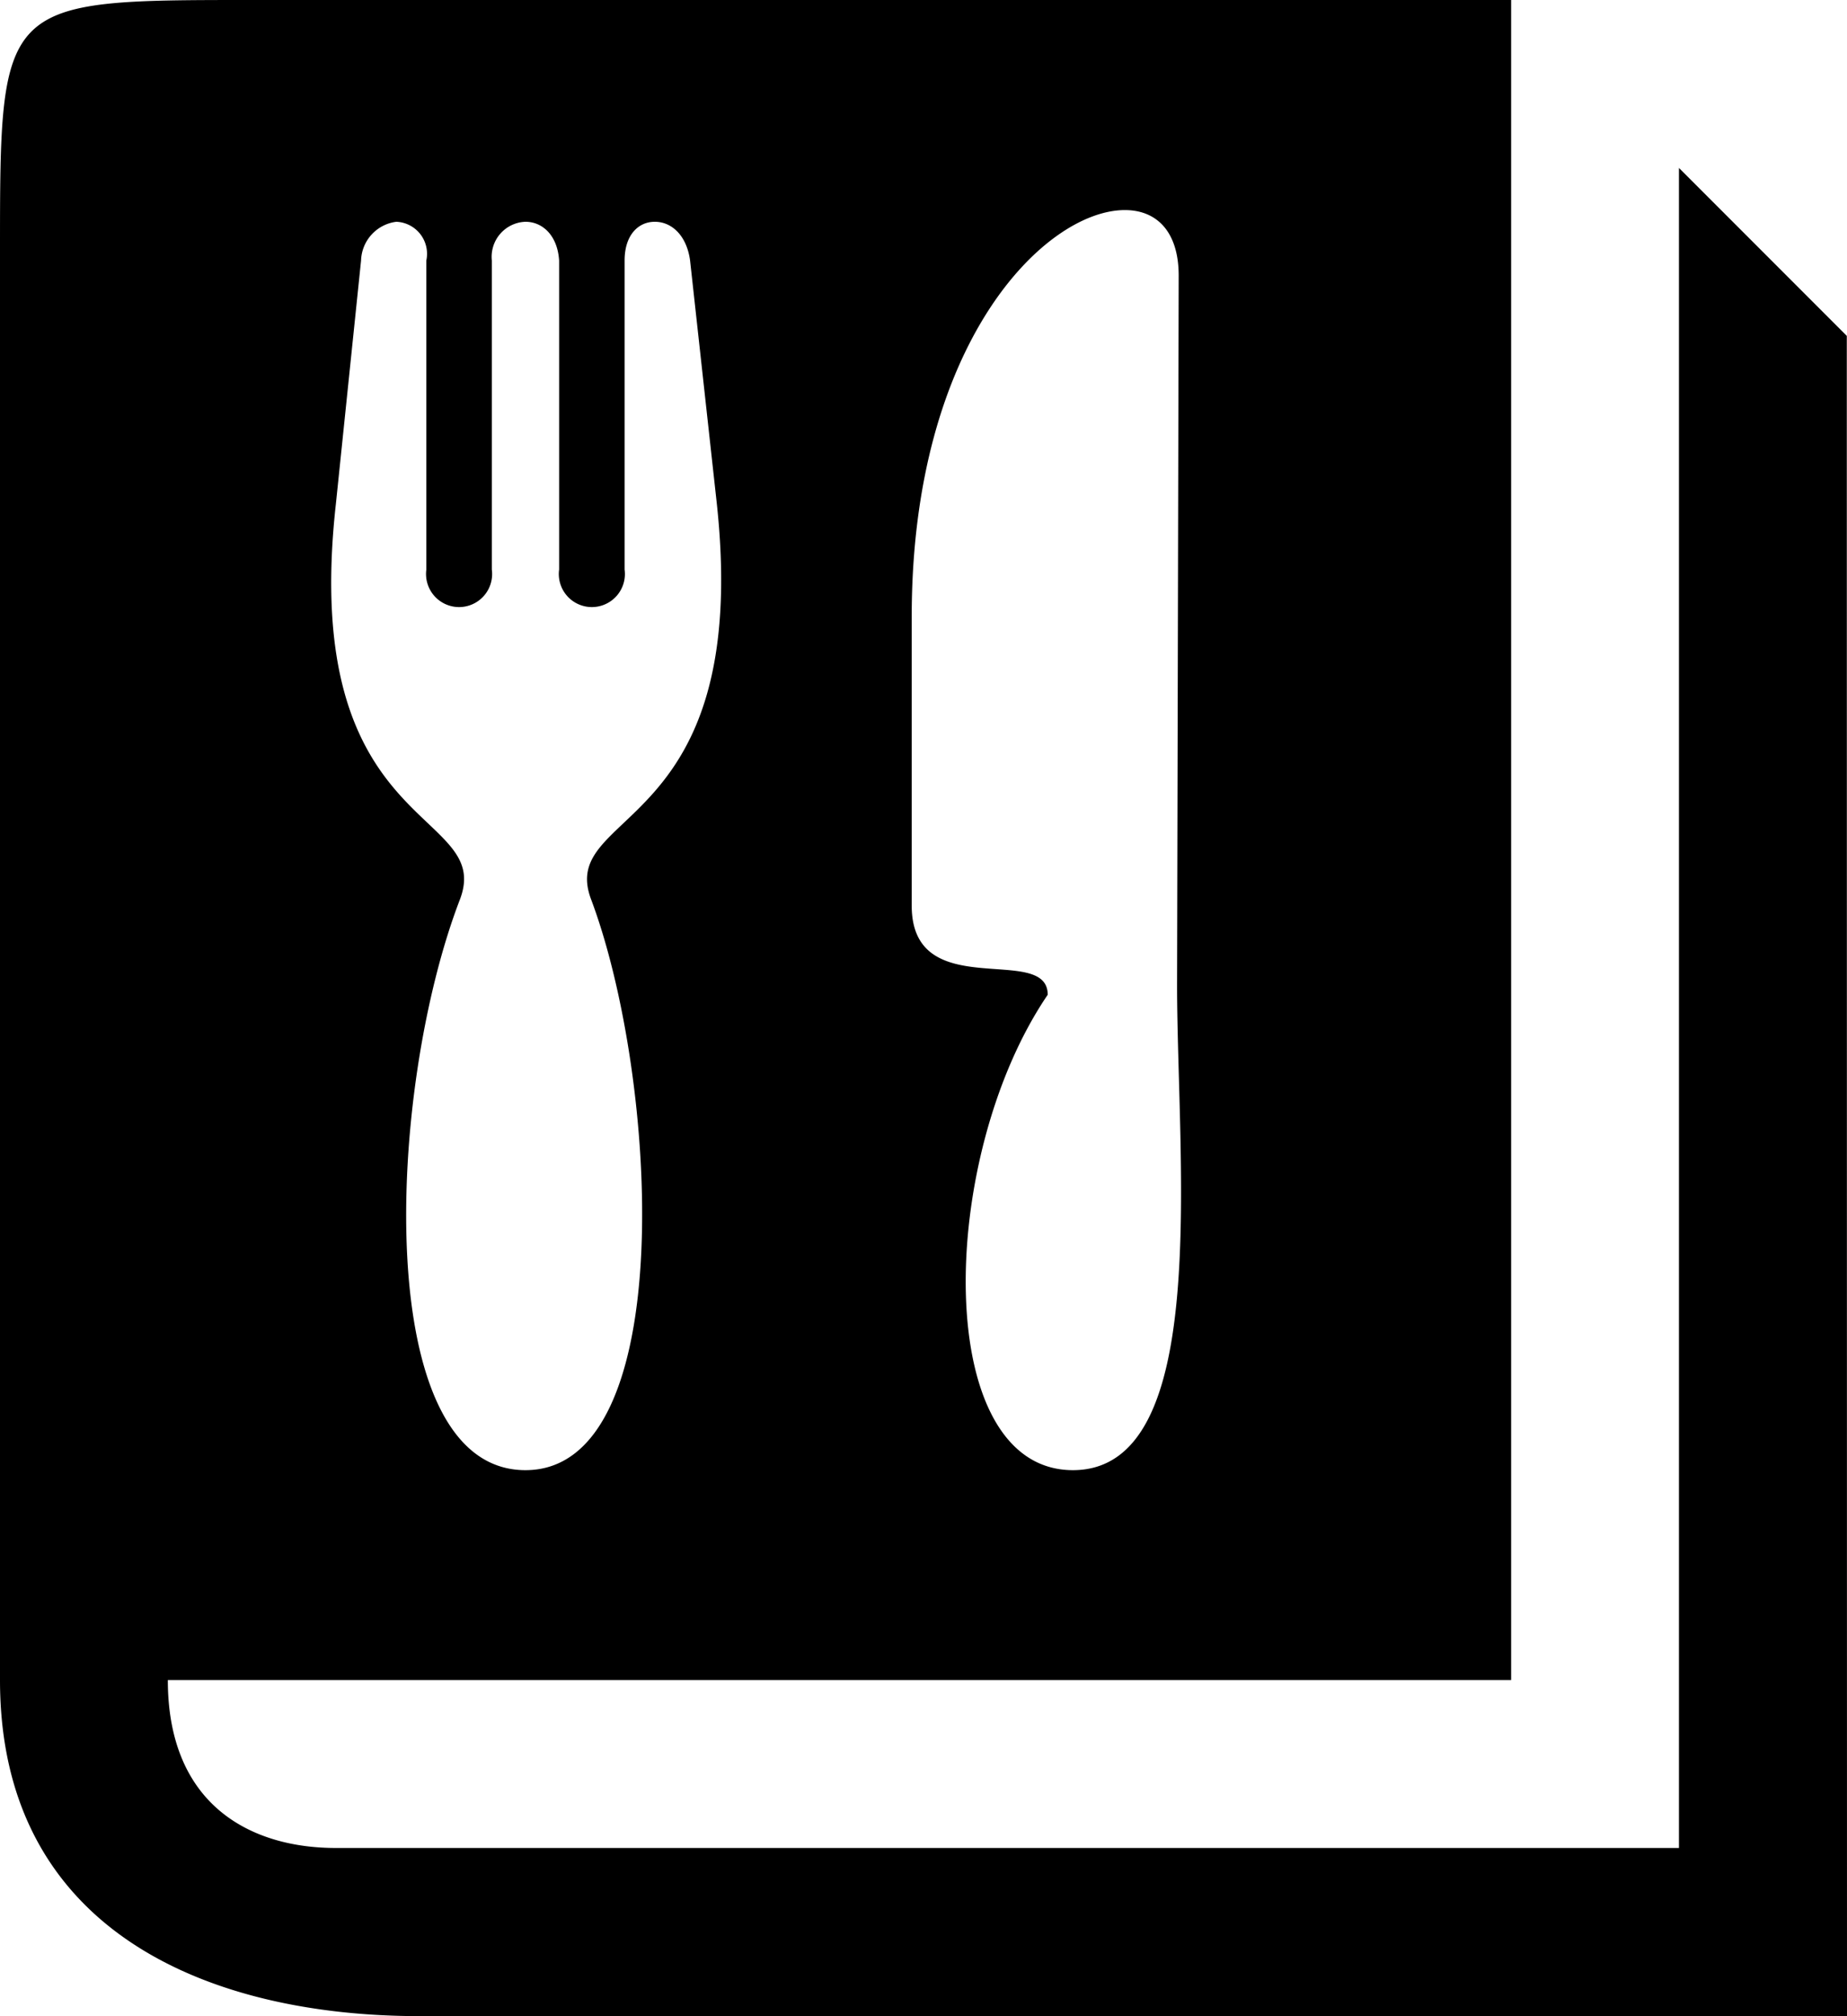 <svg id="Layer_1" data-name="Layer 1" xmlns="http://www.w3.org/2000/svg" viewBox="0 0 91.67 100"><title>recipe_book</title><path d="M26.08,72.92c7.67,0,6.58-19.5,3.25-28.33-1.67-4.5,8-3.17,6.25-19.58L34.25,12.92C34.08,11.67,33.33,11,32.5,11s-1.5.67-1.5,1.92V28.25a1.64,1.64,0,1,1-3.25,0V12.92c-.08-1.25-.83-1.92-1.67-1.92a1.74,1.74,0,0,0-1.67,1.92V28.25a1.64,1.64,0,1,1-3.25,0V12.92A1.59,1.59,0,0,0,19.67,11a2,2,0,0,0-1.75,1.92L16.67,25c-1.83,16.42,7.83,15.08,6.17,19.58C19.17,54.08,18.42,72.92,26.08,72.92Zm27.17,0c6.92,0,5.17-15.25,5.17-24.08l.08-35.17c0-2.17-1.08-3.25-2.67-3.25-3.92,0-10.58,6.5-10.58,20.17V44.92c0,4.92,6.75,1.83,6.75,4.42C46.5,57.42,46.25,72.92,53.25,72.92ZM91.67,100H20.83C10.42,100,0,95.83,0,83.33V12.5C0,0,0,0,12.5,0H75V83.33H8.33c0,6.25,4.17,8.33,8.33,8.33H83.33V8.33l8.33,8.33Z"/></svg>